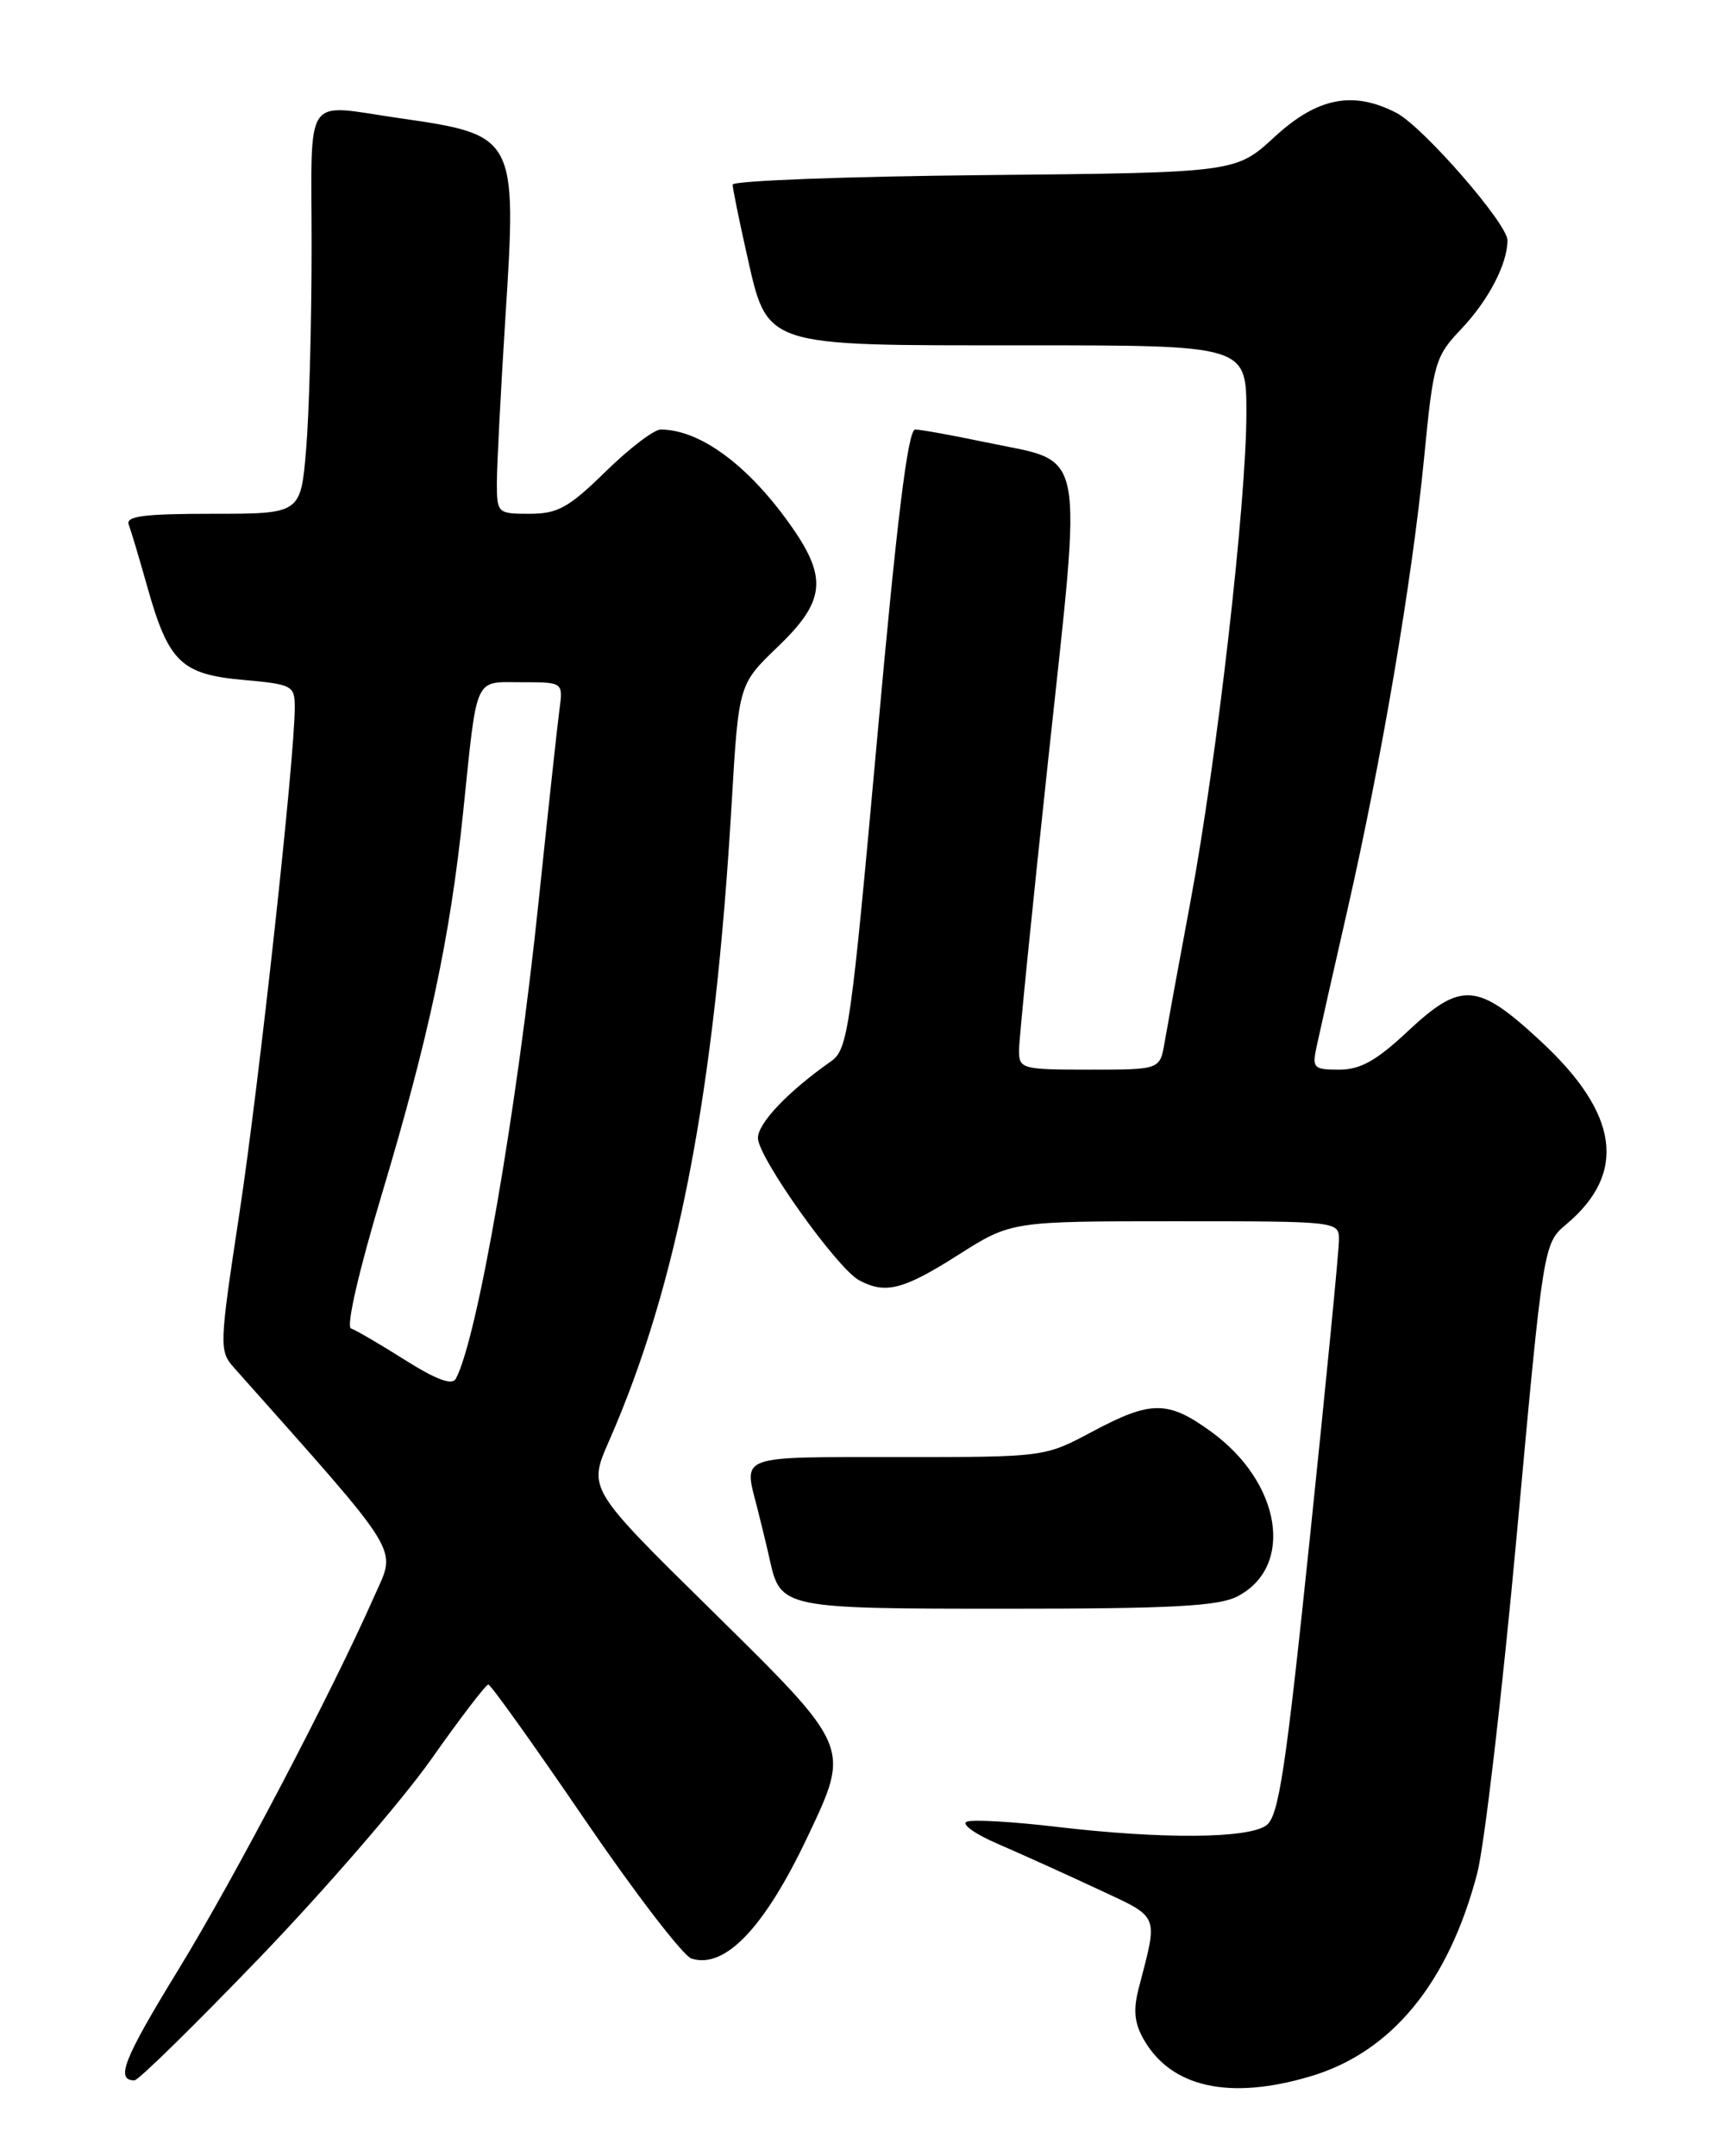 <?xml version="1.0" encoding="UTF-8" standalone="no"?>
<!DOCTYPE svg PUBLIC "-//W3C//DTD SVG 1.1//EN" "http://www.w3.org/Graphics/SVG/1.1/DTD/svg11.dtd" >
<svg xmlns="http://www.w3.org/2000/svg" xmlns:xlink="http://www.w3.org/1999/xlink" version="1.1" viewBox="0 0 204 256">
 <g >
 <path fill="currentColor"
d=" M 155.61 246.52 C 165.24 243.66 171.98 235.46 175.40 222.45 C 176.26 219.18 178.38 201.01 180.12 182.07 C 183.27 147.64 183.27 147.64 186.01 145.34 C 193.23 139.26 192.24 132.21 182.93 123.60 C 175.40 116.62 173.52 116.49 167.10 122.50 C 163.43 125.94 161.52 127.00 159.02 127.00 C 155.98 127.00 155.79 126.81 156.34 124.25 C 156.66 122.74 158.30 115.46 159.99 108.07 C 164.07 90.17 167.68 68.91 169.10 54.38 C 170.21 42.99 170.39 42.35 173.57 39.00 C 176.76 35.62 179.00 31.32 179.00 28.53 C 179.00 26.56 168.95 15.02 165.81 13.40 C 160.66 10.74 156.42 11.58 151.35 16.25 C 146.74 20.50 146.74 20.50 116.87 20.79 C 100.44 20.95 87.00 21.46 87.00 21.92 C 87.00 22.38 87.73 25.97 88.61 29.89 C 91.20 41.34 90.19 41.00 121.63 41.00 C 148.00 41.00 148.00 41.00 148.00 49.01 C 148.00 59.65 144.51 90.13 141.37 106.98 C 139.98 114.41 138.60 121.96 138.29 123.75 C 137.74 127.00 137.74 127.00 129.37 127.00 C 121.32 127.00 121.00 126.91 121.00 124.71 C 121.00 123.46 122.57 107.82 124.49 89.98 C 128.54 52.26 129.08 55.03 117.18 52.54 C 113.16 51.69 109.33 51.00 108.67 51.00 C 107.81 51.00 106.50 61.65 104.15 87.75 C 101.03 122.21 100.69 124.59 98.69 126.00 C 93.60 129.57 90.00 133.34 90.00 135.12 C 90.00 137.40 99.40 150.61 102.02 152.01 C 105.14 153.68 107.26 153.14 113.79 148.99 C 120.08 145.00 120.08 145.00 139.54 145.00 C 159.00 145.00 159.00 145.00 158.99 147.25 C 158.99 148.49 157.44 164.34 155.55 182.47 C 152.67 210.17 151.84 215.65 150.37 216.72 C 148.20 218.30 138.03 218.38 125.48 216.90 C 120.33 216.29 115.53 216.01 114.81 216.28 C 114.09 216.55 115.75 217.75 118.50 218.93 C 121.25 220.12 126.57 222.52 130.33 224.28 C 137.79 227.76 137.53 227.14 135.23 236.00 C 134.55 238.60 134.69 240.17 135.78 242.09 C 139.03 247.84 145.96 249.39 155.61 246.52 Z  M 30.85 232.41 C 38.57 224.38 47.72 213.81 51.18 208.91 C 54.63 204.01 57.70 200.00 57.98 200.00 C 58.27 200.00 63.41 207.20 69.40 215.98 C 75.40 224.77 81.12 232.22 82.11 232.54 C 86.10 233.80 90.79 228.87 95.93 218.00 C 100.99 207.29 101.10 207.55 84.43 191.13 C 69.83 176.76 69.83 176.76 72.30 171.13 C 80.49 152.48 84.87 129.70 86.88 95.37 C 87.71 81.25 87.71 81.25 92.35 76.80 C 97.93 71.45 98.27 68.69 94.10 62.68 C 89.01 55.35 83.18 51.00 78.44 51.00 C 77.65 51.00 74.71 53.25 71.90 56.00 C 67.54 60.27 66.23 61.00 62.90 61.00 C 59.06 61.00 59.00 60.94 59.00 57.25 C 59.01 55.19 59.46 46.40 60.01 37.72 C 61.39 16.21 61.28 16.02 47.50 14.04 C 35.86 12.37 37.00 10.71 37.00 29.35 C 37.00 38.34 36.71 49.14 36.35 53.35 C 35.71 61.00 35.71 61.00 25.25 61.00 C 17.06 61.00 14.89 61.28 15.29 62.30 C 15.56 63.02 16.54 66.29 17.46 69.56 C 19.99 78.59 21.48 80.05 28.81 80.72 C 34.75 81.25 35.00 81.39 35.00 84.01 C 35.00 89.97 30.79 128.45 28.45 143.91 C 26.02 159.92 26.01 160.38 27.81 162.41 C 48.04 185.16 47.07 183.59 44.49 189.42 C 39.37 201.01 27.80 223.06 21.13 233.94 C 14.67 244.49 13.68 247.00 15.97 247.00 C 16.43 247.00 23.13 240.43 30.85 232.41 Z  M 146.93 189.54 C 153.74 186.01 152.15 176.02 143.81 169.98 C 138.67 166.25 136.68 166.25 129.66 170.00 C 124.04 173.00 124.04 173.00 106.52 173.00 C 87.47 173.00 88.29 172.70 89.91 179.00 C 90.40 180.93 91.08 183.71 91.40 185.18 C 92.69 190.95 92.95 191.00 119.62 191.00 C 139.15 191.00 144.67 190.70 146.93 189.54 Z  M 48.09 161.47 C 45.13 159.60 42.24 157.91 41.68 157.73 C 41.08 157.53 42.59 150.95 45.33 141.82 C 50.93 123.14 53.47 111.19 54.99 96.48 C 56.70 79.96 56.23 81.00 61.96 81.00 C 66.87 81.00 66.87 81.00 66.43 84.25 C 66.19 86.04 65.08 96.28 63.96 107.00 C 61.35 132.02 56.69 158.90 54.13 163.69 C 53.69 164.51 51.82 163.82 48.09 161.47 Z "/>
</g>
</svg>